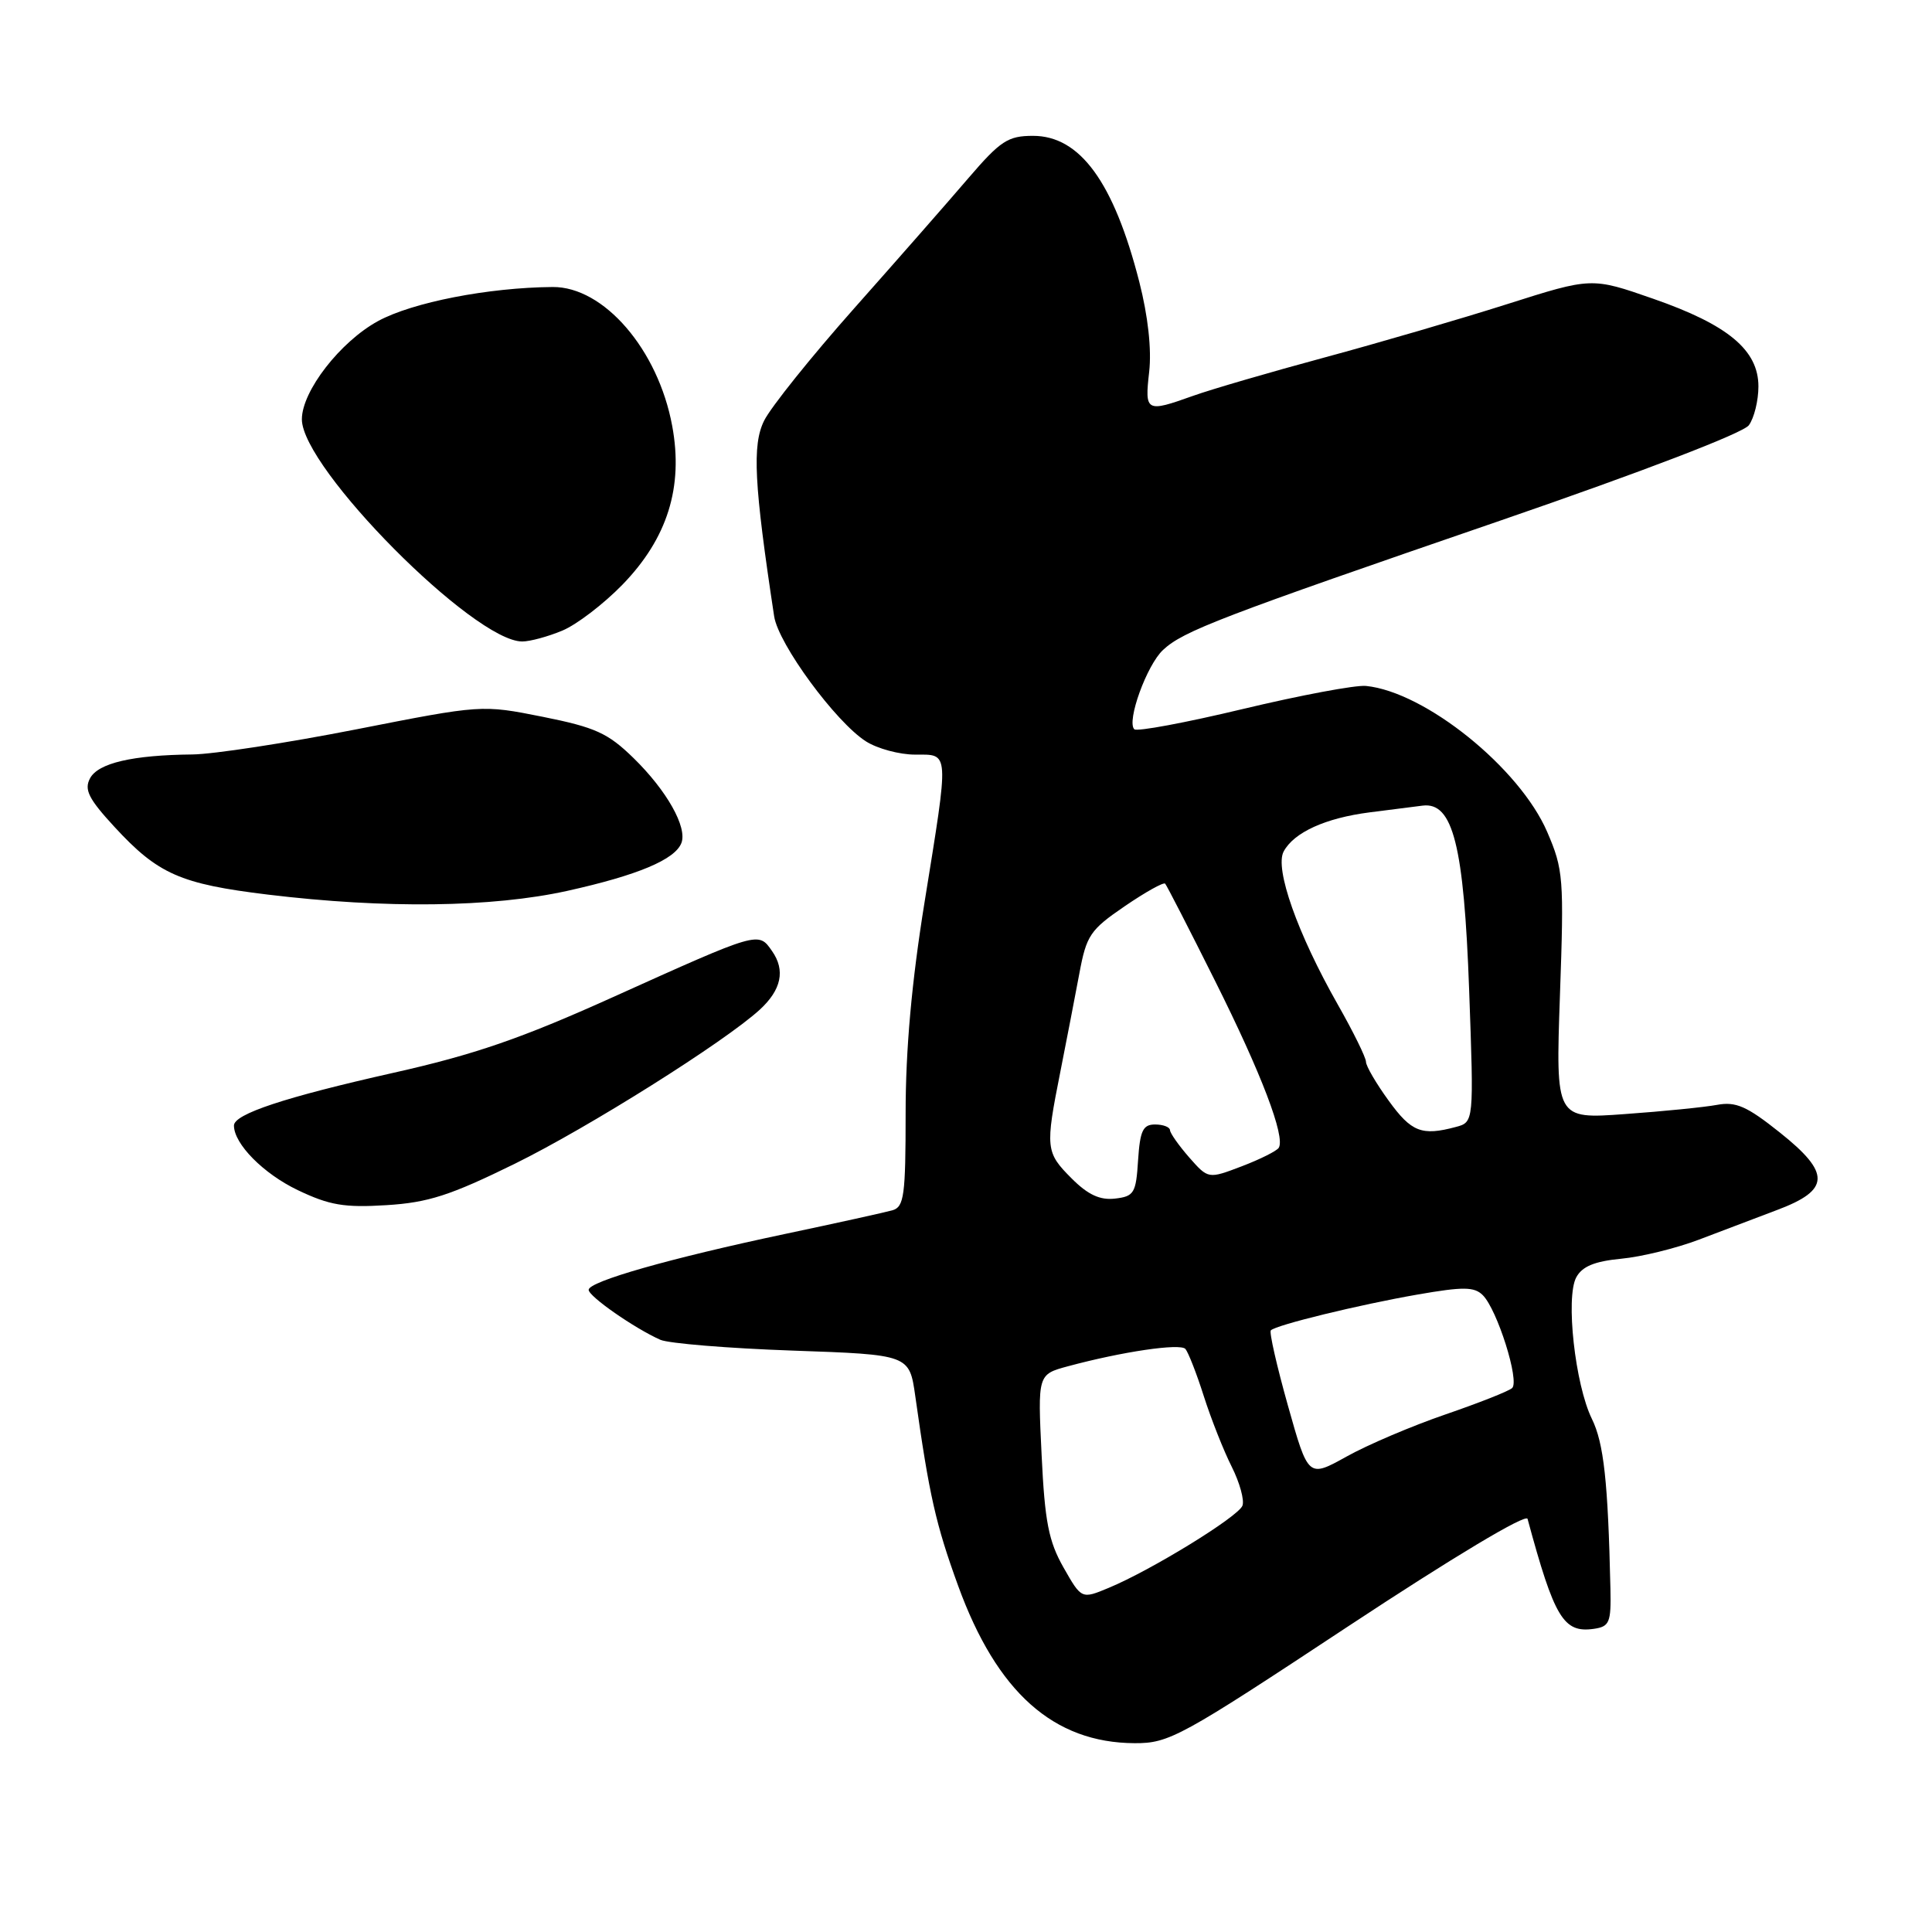 <?xml version="1.0" encoding="UTF-8" standalone="no"?>
<!DOCTYPE svg PUBLIC "-//W3C//DTD SVG 1.1//EN" "http://www.w3.org/Graphics/SVG/1.1/DTD/svg11.dtd" >
<svg xmlns="http://www.w3.org/2000/svg" xmlns:xlink="http://www.w3.org/1999/xlink" version="1.1" viewBox="0 0 256 256">
 <g >
 <path fill="currentColor"
d=" M 178.62 215.51 C 192.50 206.35 202.21 200.53 202.41 201.26 C 205.97 214.41 207.17 216.40 211.19 215.83 C 213.27 215.53 213.49 215.00 213.39 210.50 C 213.07 196.29 212.51 191.22 210.93 188.00 C 208.71 183.47 207.43 171.93 208.86 169.26 C 209.64 167.81 211.27 167.13 214.80 166.79 C 217.49 166.54 222.11 165.40 225.09 164.27 C 228.07 163.13 232.75 161.36 235.50 160.32 C 242.53 157.68 242.60 155.44 235.82 150.05 C 231.47 146.58 230.01 145.94 227.52 146.40 C 225.86 146.71 220.37 147.26 215.31 147.62 C 206.13 148.29 206.13 148.29 206.70 131.89 C 207.25 116.37 207.16 115.22 205.01 110.23 C 201.35 101.75 188.85 91.68 181.00 90.89 C 179.62 90.75 172.29 92.13 164.71 93.94 C 157.12 95.76 150.63 96.97 150.30 96.63 C 149.25 95.59 151.96 88.11 154.11 86.12 C 156.78 83.62 161.69 81.74 198.98 68.92 C 217.69 62.48 230.98 57.38 231.73 56.35 C 232.43 55.40 233.00 53.08 233.00 51.21 C 233.00 46.39 228.98 43.04 219.07 39.59 C 210.90 36.74 210.90 36.74 199.70 40.30 C 193.54 42.26 182.65 45.44 175.50 47.37 C 168.35 49.30 160.53 51.58 158.12 52.44 C 151.85 54.68 151.67 54.59 152.27 49.28 C 152.61 46.30 152.12 41.88 150.96 37.34 C 147.58 24.14 143.11 18.00 136.88 18.00 C 133.56 18.00 132.57 18.65 128.31 23.61 C 125.67 26.70 118.86 34.46 113.18 40.86 C 107.50 47.26 102.13 53.96 101.25 55.74 C 99.65 58.95 99.92 64.17 102.58 81.67 C 103.14 85.34 110.74 95.69 114.75 98.24 C 116.26 99.20 119.19 99.99 121.25 99.99 C 125.84 100.00 125.79 99.19 122.50 119.60 C 120.80 130.12 120.00 139.06 120.00 147.48 C 120.00 158.42 119.80 159.92 118.25 160.37 C 117.29 160.64 110.88 162.06 104.00 163.51 C 88.82 166.72 78.00 169.80 78.00 170.91 C 78.00 171.78 84.08 176.01 87.50 177.53 C 88.60 178.01 96.47 178.66 105.00 178.96 C 120.50 179.50 120.50 179.50 121.28 185.00 C 123.14 198.20 124.00 201.99 126.96 210.13 C 132.09 224.23 139.60 230.93 150.34 230.98 C 154.92 231.00 156.43 230.17 178.62 215.51 Z  M 68.20 154.21 C 77.96 149.41 95.97 138.08 100.66 133.80 C 103.54 131.16 104.09 128.57 102.30 126.02 C 100.48 123.41 100.66 123.36 81.14 132.16 C 69.08 137.60 62.84 139.75 52.14 142.15 C 37.72 145.39 31.00 147.62 31.00 149.14 C 31.00 151.57 34.90 155.52 39.46 157.70 C 43.65 159.70 45.63 160.04 51.20 159.69 C 56.74 159.35 59.67 158.40 68.20 154.21 Z  M 75.19 118.04 C 84.51 115.97 89.44 113.90 90.29 111.70 C 91.09 109.61 88.35 104.75 83.95 100.45 C 80.55 97.13 78.89 96.38 71.92 94.98 C 63.84 93.37 63.84 93.37 47.17 96.65 C 38.00 98.45 28.25 99.94 25.50 99.97 C 17.55 100.05 13.01 101.11 11.93 103.13 C 11.13 104.63 11.73 105.84 15.17 109.57 C 20.94 115.83 23.89 117.13 35.50 118.54 C 51.05 120.42 65.19 120.25 75.19 118.04 Z  M 74.51 83.56 C 76.41 82.77 79.99 80.03 82.48 77.47 C 88.44 71.33 90.57 64.54 89.07 56.43 C 87.20 46.32 80.01 37.97 73.22 38.03 C 64.69 38.10 54.66 40.06 50.10 42.54 C 45.09 45.27 40.00 51.83 40.00 55.56 C 40.00 62.03 62.79 85.00 69.20 85.00 C 70.23 85.00 72.62 84.35 74.51 83.56 Z  M 140.92 207.70 C 138.95 204.23 138.44 201.63 138.02 192.81 C 137.50 182.12 137.50 182.12 141.50 181.04 C 148.73 179.09 156.37 177.97 157.07 178.74 C 157.44 179.16 158.55 181.97 159.51 185.00 C 160.48 188.03 162.14 192.23 163.21 194.35 C 164.27 196.46 164.91 198.79 164.63 199.51 C 164.07 200.98 152.53 208.07 146.91 210.40 C 143.31 211.90 143.31 211.90 140.92 207.70 Z  M 170.66 186.26 C 169.18 181.00 168.16 176.51 168.39 176.28 C 169.10 175.56 180.12 172.88 187.80 171.54 C 193.89 170.48 195.35 170.49 196.48 171.62 C 198.40 173.54 201.39 183.03 200.36 183.93 C 199.89 184.35 195.90 185.92 191.50 187.43 C 187.10 188.94 181.22 191.44 178.43 193.00 C 173.35 195.82 173.35 195.82 170.66 186.26 Z  M 141.99 156.14 C 138.55 152.70 138.49 152.13 140.50 142.02 C 141.32 137.89 142.45 132.02 143.02 128.99 C 143.96 123.93 144.45 123.21 149.03 120.08 C 151.77 118.21 154.18 116.86 154.39 117.09 C 154.60 117.32 157.57 123.10 160.99 129.95 C 167.15 142.26 170.34 150.64 169.44 152.09 C 169.19 152.50 166.98 153.61 164.54 154.54 C 160.10 156.23 160.10 156.23 157.58 153.37 C 156.20 151.79 155.05 150.16 155.03 149.75 C 155.01 149.34 154.12 149.00 153.05 149.00 C 151.44 149.00 151.06 149.82 150.80 153.75 C 150.53 158.10 150.27 158.53 147.74 158.82 C 145.75 159.05 144.15 158.31 141.99 156.14 Z  M 184.01 145.85 C 182.35 143.57 181.00 141.25 181.00 140.70 C 181.00 140.14 179.32 136.72 177.26 133.10 C 171.92 123.70 168.88 115.09 170.09 112.83 C 171.45 110.29 175.64 108.39 181.50 107.64 C 184.25 107.29 187.40 106.89 188.50 106.75 C 192.52 106.24 193.98 112.01 194.67 131.21 C 195.30 148.69 195.30 148.69 192.90 149.33 C 188.39 150.54 187.01 150.00 184.01 145.85 Z "/>
</g>
</svg>